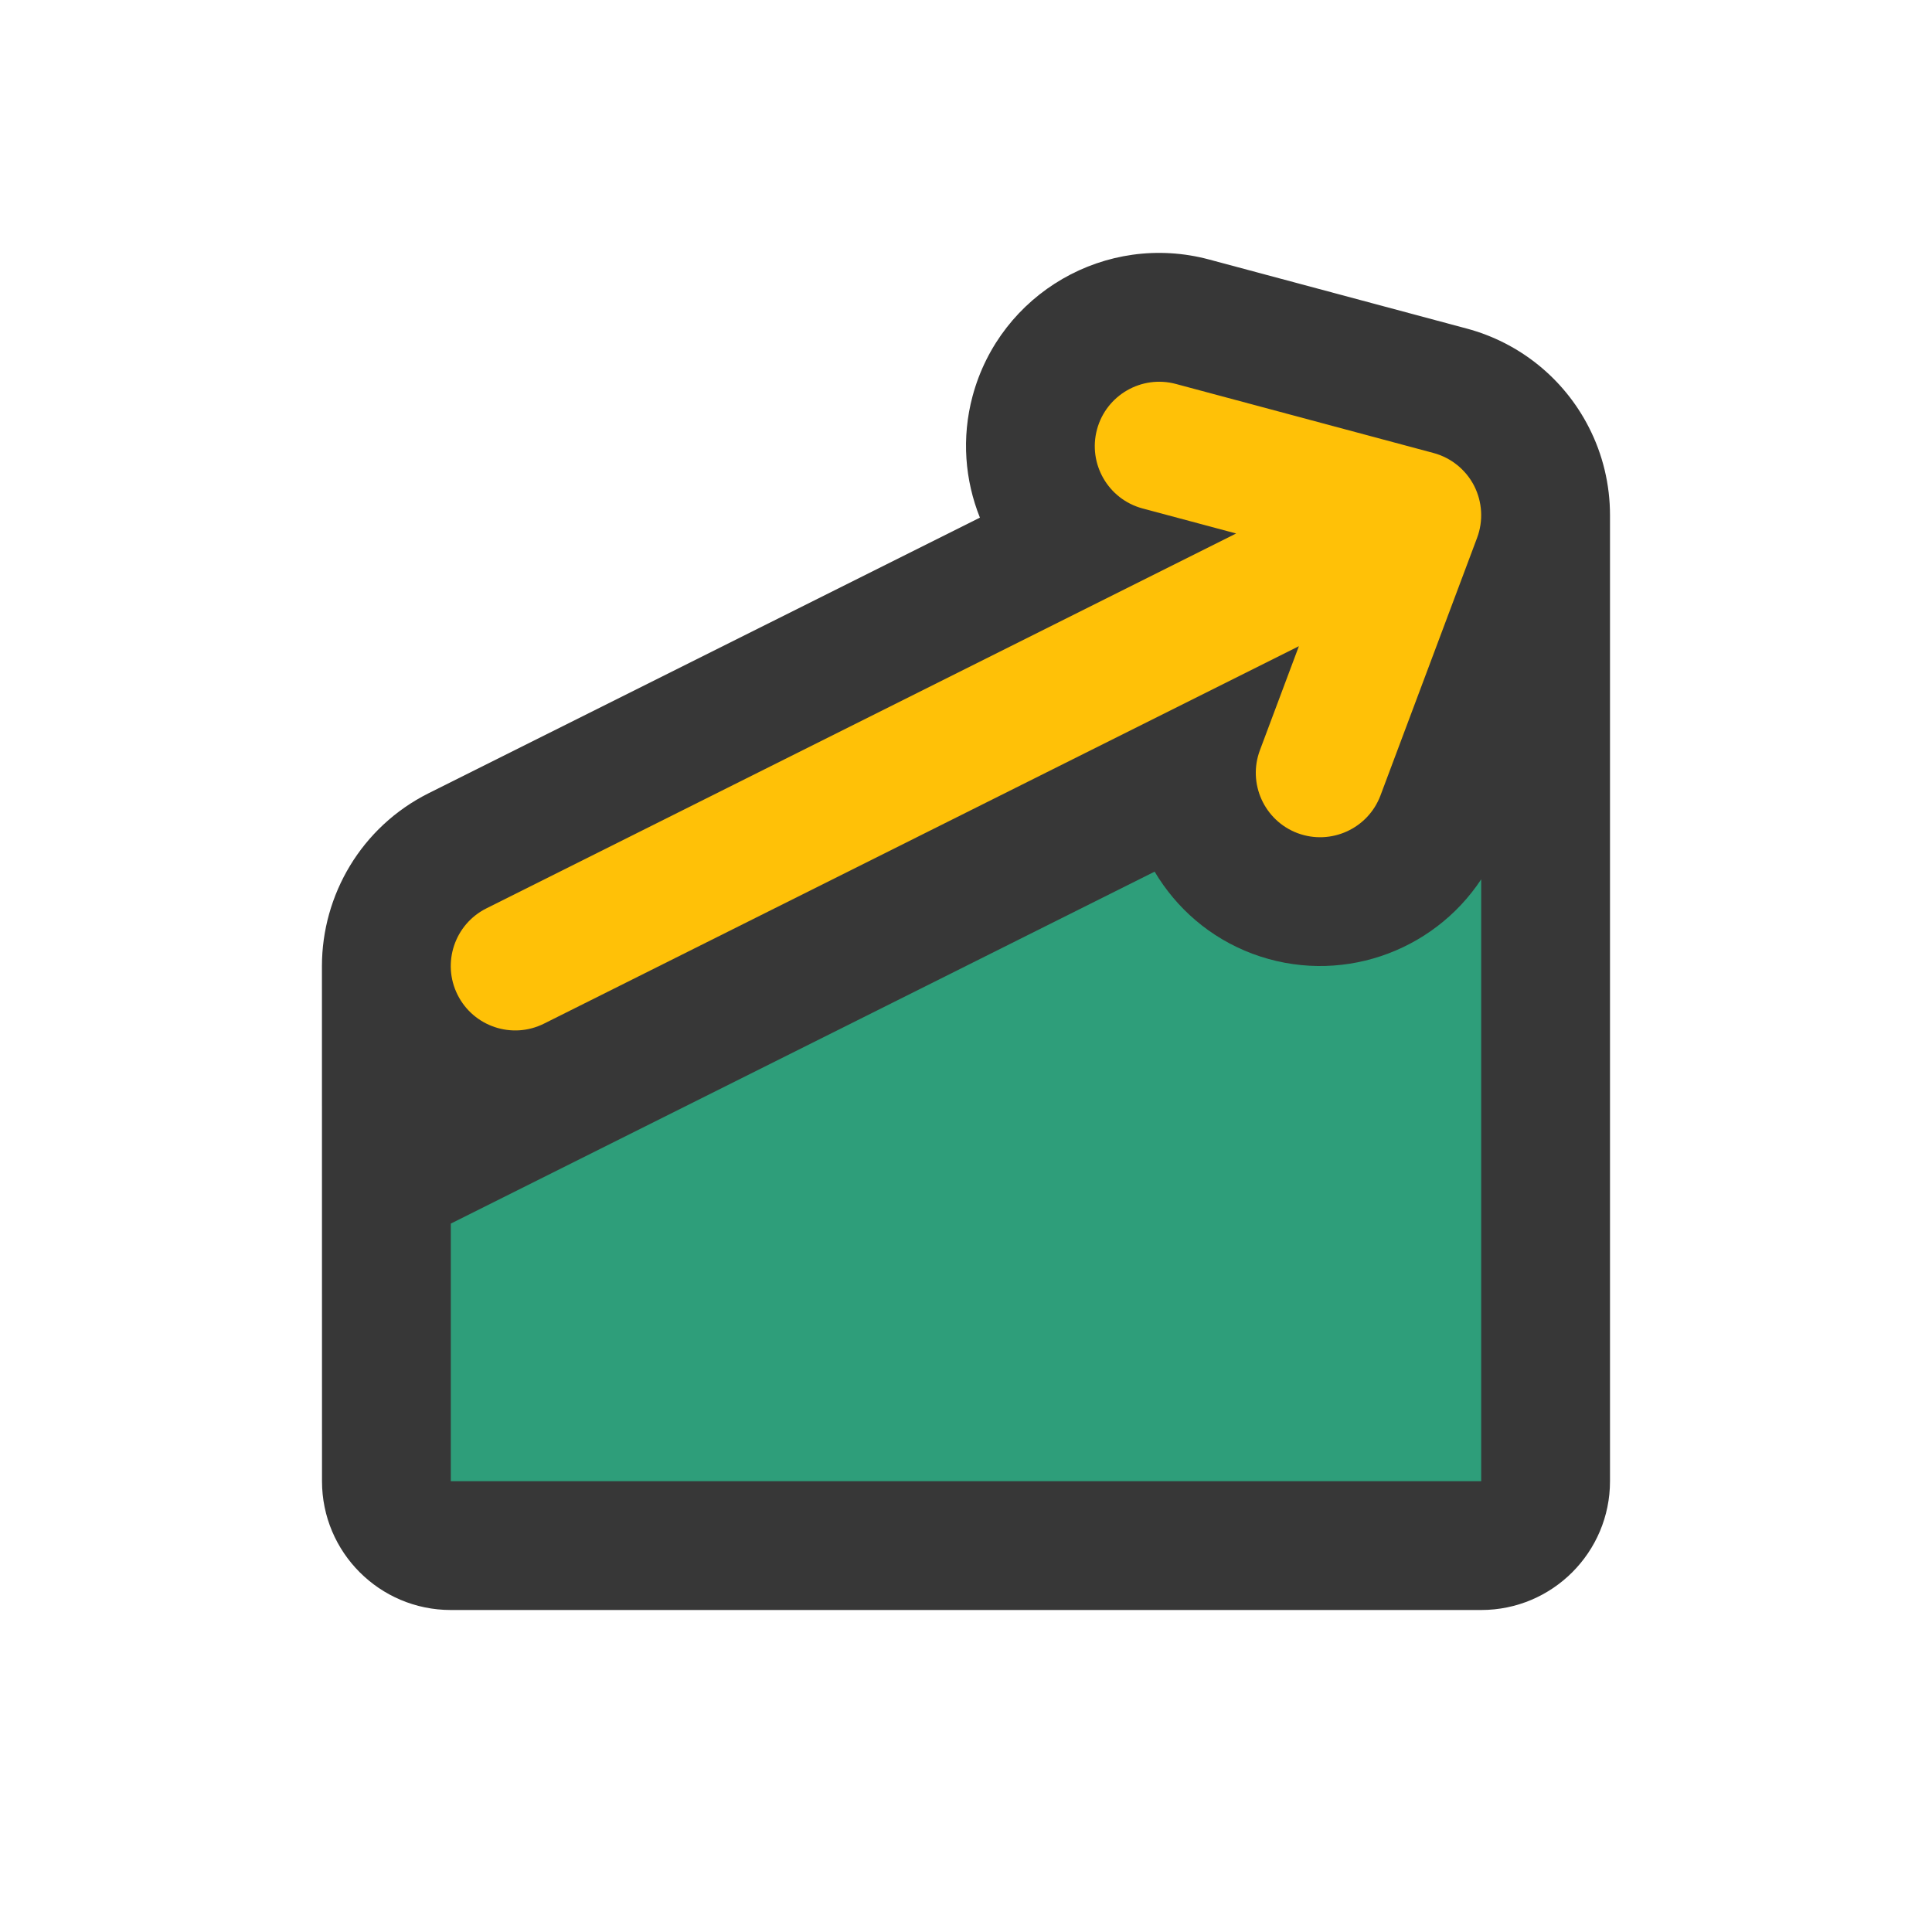 <svg width="30" height="30" viewBox="0 0 30 30" fill="none" xmlns="http://www.w3.org/2000/svg">
<path d="M15.102 6.151C15.532 4.551 17.176 3.601 18.776 4.03L22.776 5.102C23.594 5.321 24.281 5.875 24.668 6.628C24.889 7.056 25 7.527 25 8V23C25 24.104 24.105 25 23 25H7C5.895 25 5 24.104 5 23L4.999 15C5 13.9 5.608 12.841 6.658 12.316L15.216 8.038C14.984 7.458 14.928 6.801 15.102 6.151Z" fill="#373737"/>
<path d="M17.929 13.535C18.265 14.1 18.784 14.56 19.446 14.809C20.781 15.309 22.246 14.796 23 13.654V23H7V19L17.929 13.535Z" fill="url(#paint0_linear_2173_22681)"/>
<path d="M7.105 15.447C7.352 15.941 7.953 16.142 8.447 15.895L20.169 10.034L19.564 11.649C19.37 12.165 19.631 12.742 20.148 12.937C20.666 13.13 21.242 12.868 21.436 12.352L22.936 8.352C23.035 8.088 23.018 7.794 22.89 7.543C22.761 7.292 22.531 7.107 22.259 7.034L18.259 5.962C17.726 5.819 17.177 6.136 17.034 6.669C16.891 7.202 17.208 7.752 17.741 7.895L19.195 8.284L7.553 14.105C7.059 14.352 6.858 14.953 7.105 15.447Z" fill="#FFC107"/>
<defs>
<linearGradient id="paint0_linear_2173_22681" x1="15.5" y1="14" x2="15.5" y2="23" gradientUnits="userSpaceOnUse">
<stop stop-color="#2E9E7A"/>
<stop offset="1" stop-color="#2E9E7A"/>
</linearGradient>
</defs>
</svg>
